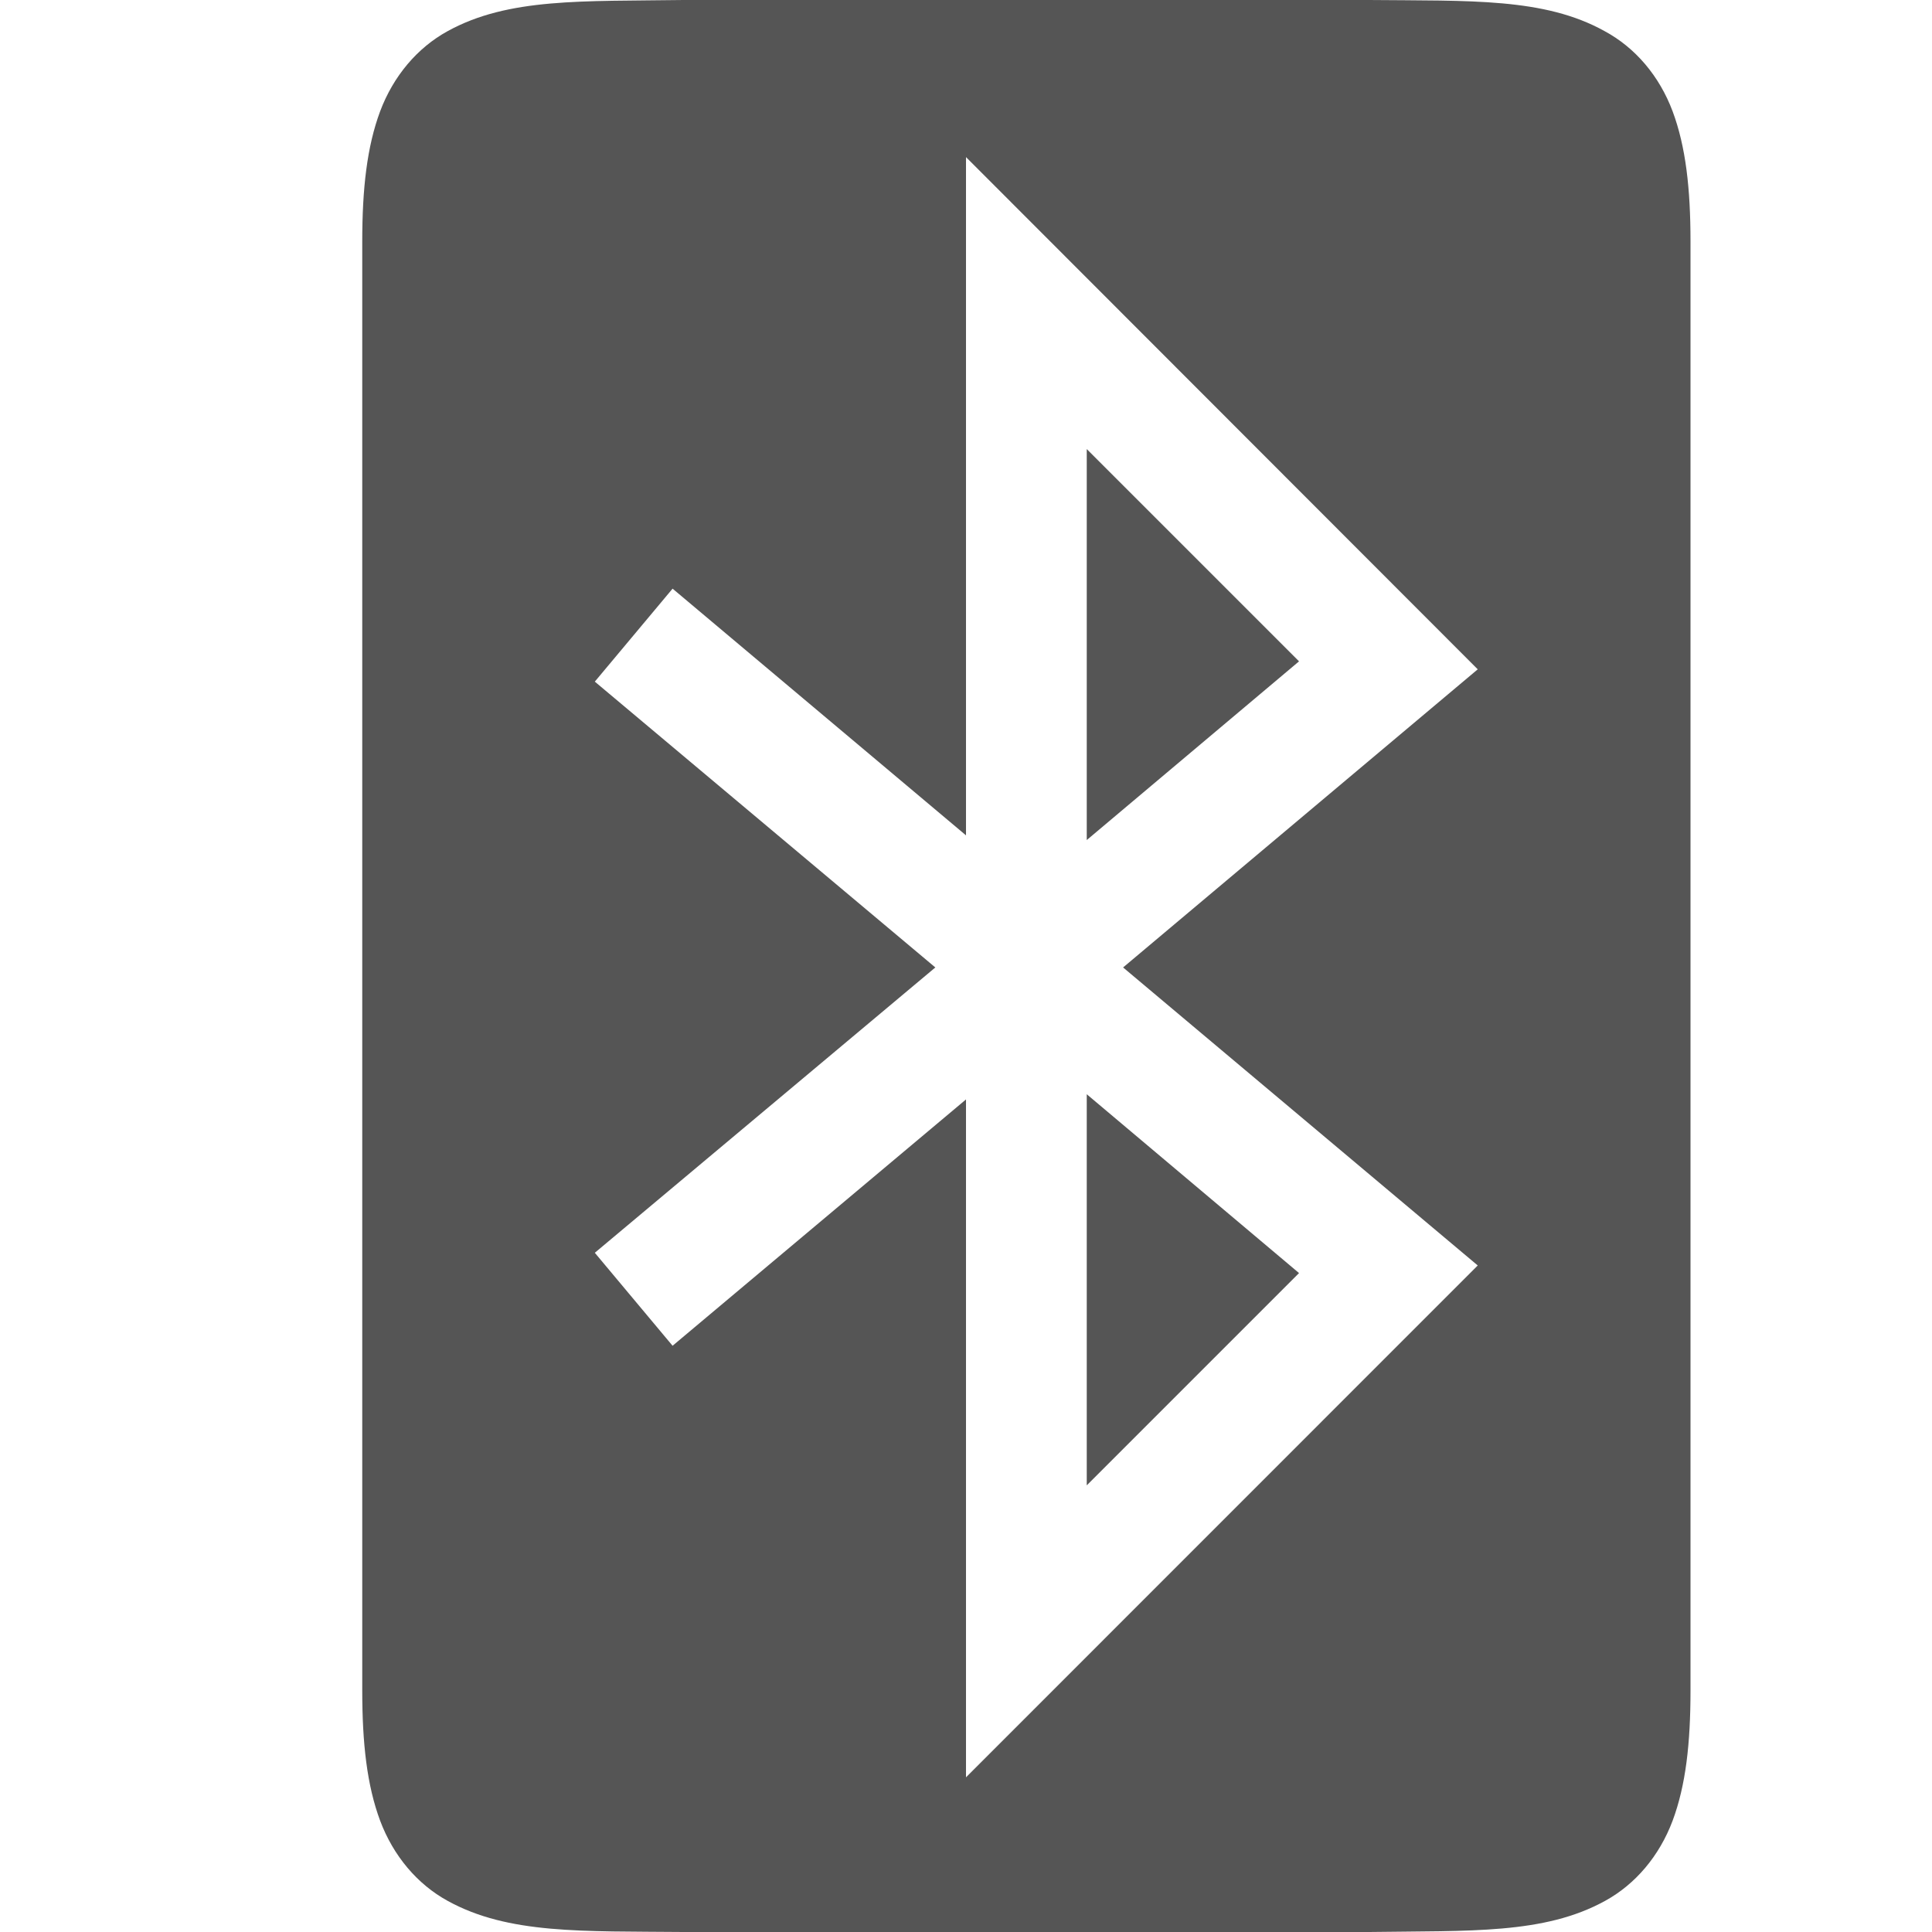 
<svg xmlns="http://www.w3.org/2000/svg" xmlns:xlink="http://www.w3.org/1999/xlink" width="16px" height="16px" viewBox="0 0 16 16" version="1.1">
<g id="surface1">
<path style=" stroke:none;fill-rule:nonzero;fill:#555555;fill-opacity:1;" d="M 5.66 0 C 4.824 0.012 4.211 -0.02 3.707 0.258 C 3.457 0.395 3.258 0.629 3.148 0.922 C 3.039 1.215 3 1.562 3 2 L 3 14 C 3 14.438 3.039 14.785 3.148 15.078 C 3.258 15.371 3.457 15.605 3.707 15.742 C 4.211 16.02 4.824 15.992 5.66 16 L 11.34 16 C 12.176 15.988 12.789 16.02 13.293 15.742 C 13.543 15.605 13.742 15.371 13.852 15.078 C 13.961 14.785 14 14.438 14 14 L 14 2 C 14 1.562 13.961 1.215 13.852 0.922 C 13.742 0.629 13.543 0.395 13.289 0.258 C 12.789 -0.02 12.176 0.008 11.336 0 Z M 8 1.301 L 12.238 5.543 L 9.301 8.012 L 12.238 10.48 L 8 14.719 L 8 9.105 L 5.57 11.145 L 4.926 10.375 L 7.746 8.012 L 4.926 5.645 L 5.57 4.875 L 8 6.918 Z M 9 3.719 L 9 6.957 L 10.758 5.477 Z M 9 9.062 L 9 12.301 L 10.758 10.543 Z M 9 9.062 "/>
</g>
</svg>
